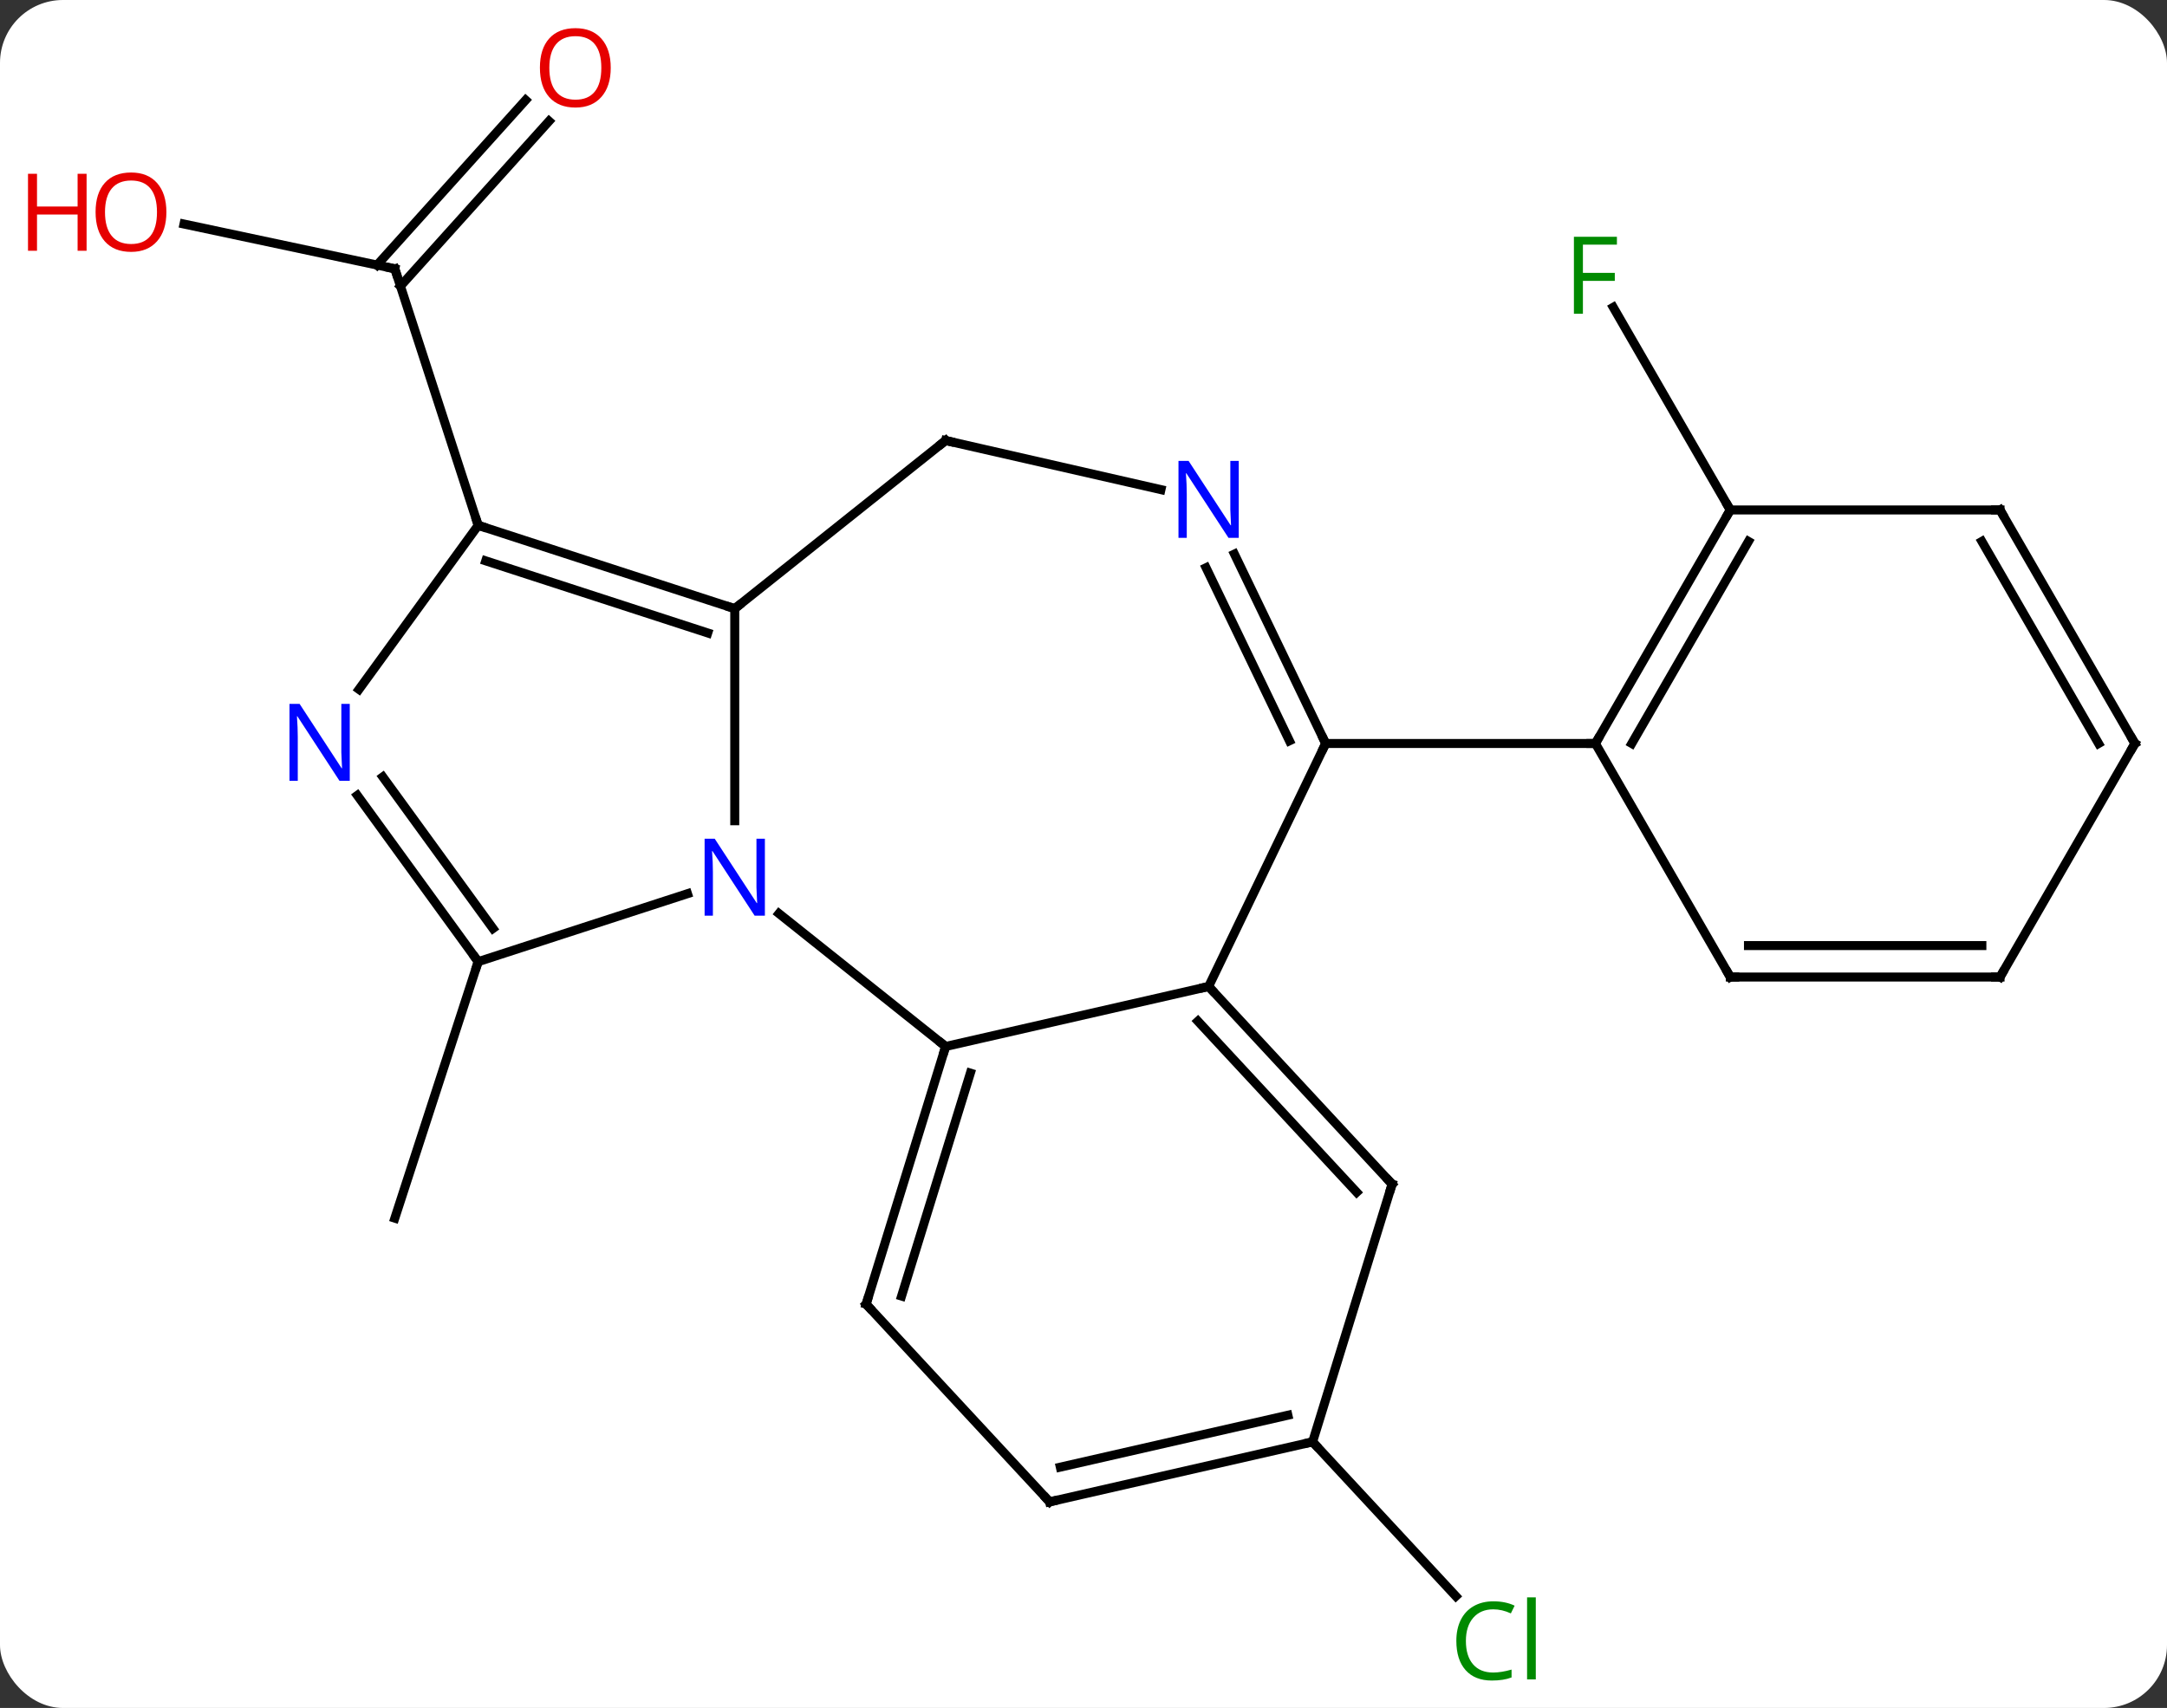 <svg width="241" viewBox="0 0 241 190" style="fill-opacity:1; color-rendering:auto; color-interpolation:auto; text-rendering:auto; stroke:black; stroke-linecap:square; stroke-miterlimit:10; shape-rendering:auto; stroke-opacity:1; fill:black; stroke-dasharray:none; font-weight:normal; stroke-width:1; font-family:'Open Sans'; font-style:normal; stroke-linejoin:miter; font-size:12; stroke-dashoffset:0; image-rendering:auto;" height="190" class="cas-substance-image" xmlns:xlink="http://www.w3.org/1999/xlink" xmlns="http://www.w3.org/2000/svg"><rect x="0" y="0" width="241" height="190" fill="#333333" stroke="none"/><svg class="cas-substance-single-component"><rect y="0" x="0" width="241" stroke="none" ry="7" rx="7" height="190" fill="white" class="cas-substance-group"/><svg y="0" x="0" width="241" viewBox="0 0 241 190" style="fill:black;" height="190" class="cas-substance-single-component-image"><svg><g><g transform="translate(126,95)" style="text-rendering:geometricPrecision; color-rendering:optimizeQuality; color-interpolation:linearRGB; stroke-linecap:butt; image-rendering:optimizeQuality;"><line y2="11.979" y1="40.512" x2="-72.819" x1="-82.089" style="fill:none;"/><line y2="-70.078" y1="-65.094" x2="-105.538" x1="-82.089" style="fill:none;"/><line y2="-81.522" y1="-63.172" x2="-64.942" x1="-81.465" style="fill:none;"/><line y2="-83.864" y1="-65.514" x2="-67.543" x1="-84.066" style="fill:none;"/><line y2="-36.561" y1="-65.094" x2="-72.819" x1="-82.089" style="fill:none;"/><line y2="65.397" y1="82.565" x2="19.98" x1="35.909" style="fill:none;"/><line y2="-38.271" y1="-60.815" x2="66.432" x1="53.417" style="fill:none;"/><line y2="21.414" y1="6.629" x2="-20.832" x1="-39.371" style="fill:none;"/><line y2="-27.291" y1="-3.697" x2="-44.286" x1="-44.286" style="fill:none;"/><line y2="11.979" y1="4.416" x2="-72.819" x1="-49.54" style="fill:none;"/><line y2="14.739" y1="21.414" x2="8.415" x1="-20.832" style="fill:none;"/><line y2="50.079" y1="21.414" x2="-29.673" x1="-20.832" style="fill:none;"/><line y2="49.18" y1="24.377" x2="-25.733" x1="-18.083" style="fill:none;"/><line y2="-36.561" y1="-27.291" x2="-72.819" x1="-44.286" style="fill:none;"/><line y2="-32.608" y1="-24.587" x2="-71.979" x1="-47.289" style="fill:none;"/><line y2="-45.996" y1="-27.291" x2="-20.832" x1="-44.286" style="fill:none;"/><line y2="-6.517" y1="11.979" x2="-86.258" x1="-72.819" style="fill:none;"/><line y2="-8.574" y1="8.287" x2="-83.426" x1="-71.175" style="fill:none;"/><line y2="-12.291" y1="14.739" x2="21.432" x1="8.415" style="fill:none;"/><line y2="36.729" y1="14.739" x2="28.821" x1="8.415" style="fill:none;"/><line y2="37.629" y1="18.601" x2="24.881" x1="7.224" style="fill:none;"/><line y2="72.072" y1="50.079" x2="-9.27" x1="-29.673" style="fill:none;"/><line y2="-18.315" y1="-36.561" x2="-86.076" x1="-72.819" style="fill:none;"/><line y2="-40.531" y1="-45.996" x2="3.114" x1="-20.832" style="fill:none;"/><line y2="-33.363" y1="-12.291" x2="11.284" x1="21.432" style="fill:none;"/><line y2="-31.844" y1="-12.593" x2="8.131" x1="17.402" style="fill:none;"/><line y2="-12.291" y1="-12.291" x2="51.432" x1="21.432" style="fill:none;"/><line y2="65.397" y1="36.729" x2="19.98" x1="28.821" style="fill:none;"/><line y2="65.397" y1="72.072" x2="19.98" x1="-9.27" style="fill:none;"/><line y2="62.434" y1="68.21" x2="17.231" x1="-8.079" style="fill:none;"/><line y2="-38.271" y1="-12.291" x2="66.432" x1="51.432" style="fill:none;"/><line y2="-34.771" y1="-12.291" x2="68.453" x1="55.474" style="fill:none;"/><line y2="13.689" y1="-12.291" x2="66.432" x1="51.432" style="fill:none;"/><line y2="-38.271" y1="-38.271" x2="96.432" x1="66.432" style="fill:none;"/><line y2="13.689" y1="13.689" x2="96.432" x1="66.432" style="fill:none;"/><line y2="10.189" y1="10.189" x2="94.411" x1="68.453" style="fill:none;"/><line y2="-12.291" y1="-38.271" x2="111.432" x1="96.432" style="fill:none;"/><line y2="-12.291" y1="-34.771" x2="107.391" x1="94.411" style="fill:none;"/><line y2="-12.291" y1="13.689" x2="111.432" x1="96.432" style="fill:none;"/><path style="fill:none; stroke-miterlimit:5;" d="M-82.578 -65.198 L-82.089 -65.094 L-81.934 -64.618"/></g><g transform="translate(126,95)" style="stroke-linecap:butt; fill:rgb(230,0,0); text-rendering:geometricPrecision; color-rendering:optimizeQuality; image-rendering:optimizeQuality; font-family:'Open Sans'; stroke:rgb(230,0,0); color-interpolation:linearRGB; stroke-miterlimit:5;"><path style="stroke:none;" d="M-107.495 -71.401 Q-107.495 -69.339 -108.534 -68.159 Q-109.573 -66.979 -111.416 -66.979 Q-113.307 -66.979 -114.338 -68.144 Q-115.37 -69.308 -115.37 -71.417 Q-115.37 -73.511 -114.338 -74.659 Q-113.307 -75.808 -111.416 -75.808 Q-109.557 -75.808 -108.526 -74.636 Q-107.495 -73.464 -107.495 -71.401 ZM-114.323 -71.401 Q-114.323 -69.667 -113.58 -68.761 Q-112.838 -67.854 -111.416 -67.854 Q-109.995 -67.854 -109.268 -68.753 Q-108.541 -69.651 -108.541 -71.401 Q-108.541 -73.136 -109.268 -74.026 Q-109.995 -74.917 -111.416 -74.917 Q-112.838 -74.917 -113.58 -74.019 Q-114.323 -73.12 -114.323 -71.401 Z"/><path style="stroke:none;" d="M-116.37 -67.104 L-117.37 -67.104 L-117.37 -71.136 L-121.885 -71.136 L-121.885 -67.104 L-122.885 -67.104 L-122.885 -75.667 L-121.885 -75.667 L-121.885 -72.026 L-117.37 -72.026 L-117.37 -75.667 L-116.37 -75.667 L-116.37 -67.104 Z"/><path style="stroke:none;" d="M-58.078 -87.457 Q-58.078 -85.395 -59.118 -84.215 Q-60.157 -83.035 -62 -83.035 Q-63.891 -83.035 -64.922 -84.2 Q-65.954 -85.364 -65.954 -87.473 Q-65.954 -89.567 -64.922 -90.715 Q-63.891 -91.864 -62 -91.864 Q-60.141 -91.864 -59.11 -90.692 Q-58.078 -89.52 -58.078 -87.457 ZM-64.907 -87.457 Q-64.907 -85.723 -64.164 -84.817 Q-63.422 -83.91 -62 -83.91 Q-60.578 -83.91 -59.852 -84.809 Q-59.125 -85.707 -59.125 -87.457 Q-59.125 -89.192 -59.852 -90.082 Q-60.578 -90.973 -62 -90.973 Q-63.422 -90.973 -64.164 -90.075 Q-64.907 -89.176 -64.907 -87.457 Z"/><path style="fill:rgb(0,138,0); stroke:none;" d="M40.074 84.028 Q38.668 84.028 37.848 84.965 Q37.028 85.903 37.028 87.543 Q37.028 89.215 37.817 90.137 Q38.606 91.059 40.059 91.059 Q40.965 91.059 42.106 90.731 L42.106 91.606 Q41.215 91.95 39.918 91.95 Q38.028 91.95 36.996 90.793 Q35.965 89.637 35.965 87.528 Q35.965 86.2 36.457 85.207 Q36.949 84.215 37.887 83.676 Q38.824 83.137 40.09 83.137 Q41.434 83.137 42.449 83.621 L42.028 84.481 Q41.043 84.028 40.074 84.028 ZM44.801 91.825 L43.832 91.825 L43.832 82.7 L44.801 82.7 L44.801 91.825 Z"/><path style="fill:rgb(0,138,0); stroke:none;" d="M50.041 -60.098 L49.041 -60.098 L49.041 -68.66 L53.823 -68.66 L53.823 -67.785 L50.041 -67.785 L50.041 -64.645 L53.588 -64.645 L53.588 -63.754 L50.041 -63.754 L50.041 -60.098 Z"/><path style="fill:rgb(0,5,255); stroke:none;" d="M-40.934 6.865 L-42.075 6.865 L-46.763 -0.322 L-46.809 -0.322 Q-46.716 0.943 -46.716 1.99 L-46.716 6.865 L-47.638 6.865 L-47.638 -1.697 L-46.513 -1.697 L-41.841 5.459 L-41.794 5.459 Q-41.794 5.303 -41.841 4.443 Q-41.888 3.584 -41.872 3.209 L-41.872 -1.697 L-40.934 -1.697 L-40.934 6.865 Z"/><path style="fill:none; stroke:black;" d="M-20.979 21.892 L-20.832 21.414 L-21.223 21.102"/><path style="fill:none; stroke:black;" d="M-44.761 -27.445 L-44.286 -27.291 L-43.895 -27.603"/><path style="fill:none; stroke:black;" d="M-73.113 11.575 L-72.819 11.979 L-72.974 12.454"/><path style="fill:none; stroke:black;" d="M8.755 15.105 L8.415 14.739 L7.928 14.85"/><path style="fill:none; stroke:black;" d="M-29.526 49.601 L-29.673 50.079 L-29.333 50.446"/><path style="fill:none; stroke:black;" d="M-72.344 -36.407 L-72.819 -36.561 L-72.974 -37.036"/><path style="fill:none; stroke:black;" d="M-21.223 -45.684 L-20.832 -45.996 L-20.345 -45.885"/><path style="fill:rgb(0,5,255); stroke:none;" d="M-87.101 -8.135 L-88.242 -8.135 L-92.93 -15.322 L-92.976 -15.322 Q-92.883 -14.057 -92.883 -13.01 L-92.883 -8.135 L-93.805 -8.135 L-93.805 -16.697 L-92.68 -16.697 L-88.008 -9.541 L-87.961 -9.541 Q-87.961 -9.697 -88.008 -10.557 Q-88.055 -11.416 -88.039 -11.791 L-88.039 -16.697 L-87.101 -16.697 L-87.101 -8.135 Z"/><path style="fill:none; stroke:black;" d="M21.215 -12.742 L21.432 -12.291 L21.215 -11.841"/><path style="fill:none; stroke:black;" d="M28.481 36.362 L28.821 36.729 L28.674 37.207"/><path style="fill:none; stroke:black;" d="M-9.61 71.705 L-9.27 72.072 L-8.783 71.961"/><path style="fill:rgb(0,5,255); stroke:none;" d="M11.767 -35.165 L10.626 -35.165 L5.938 -42.352 L5.892 -42.352 Q5.985 -41.087 5.985 -40.04 L5.985 -35.165 L5.063 -35.165 L5.063 -43.727 L6.188 -43.727 L10.86 -36.571 L10.907 -36.571 Q10.907 -36.727 10.86 -37.587 Q10.813 -38.446 10.829 -38.821 L10.829 -43.727 L11.767 -43.727 L11.767 -35.165 Z"/><path style="fill:none; stroke:black;" d="M19.492 65.508 L19.98 65.397 L20.32 65.763"/><path style="fill:none; stroke:black;" d="M51.682 -12.724 L51.432 -12.291 L50.932 -12.291"/><path style="fill:none; stroke:black;" d="M66.182 -37.838 L66.432 -38.271 L66.182 -38.704"/><path style="fill:none; stroke:black;" d="M66.182 13.256 L66.432 13.689 L66.932 13.689"/><path style="fill:none; stroke:black;" d="M95.932 -38.271 L96.432 -38.271 L96.682 -37.838"/><path style="fill:none; stroke:black;" d="M95.932 13.689 L96.432 13.689 L96.682 13.256"/><path style="fill:none; stroke:black;" d="M111.182 -12.724 L111.432 -12.291 L111.182 -11.858"/></g></g></svg></svg></svg></svg>
